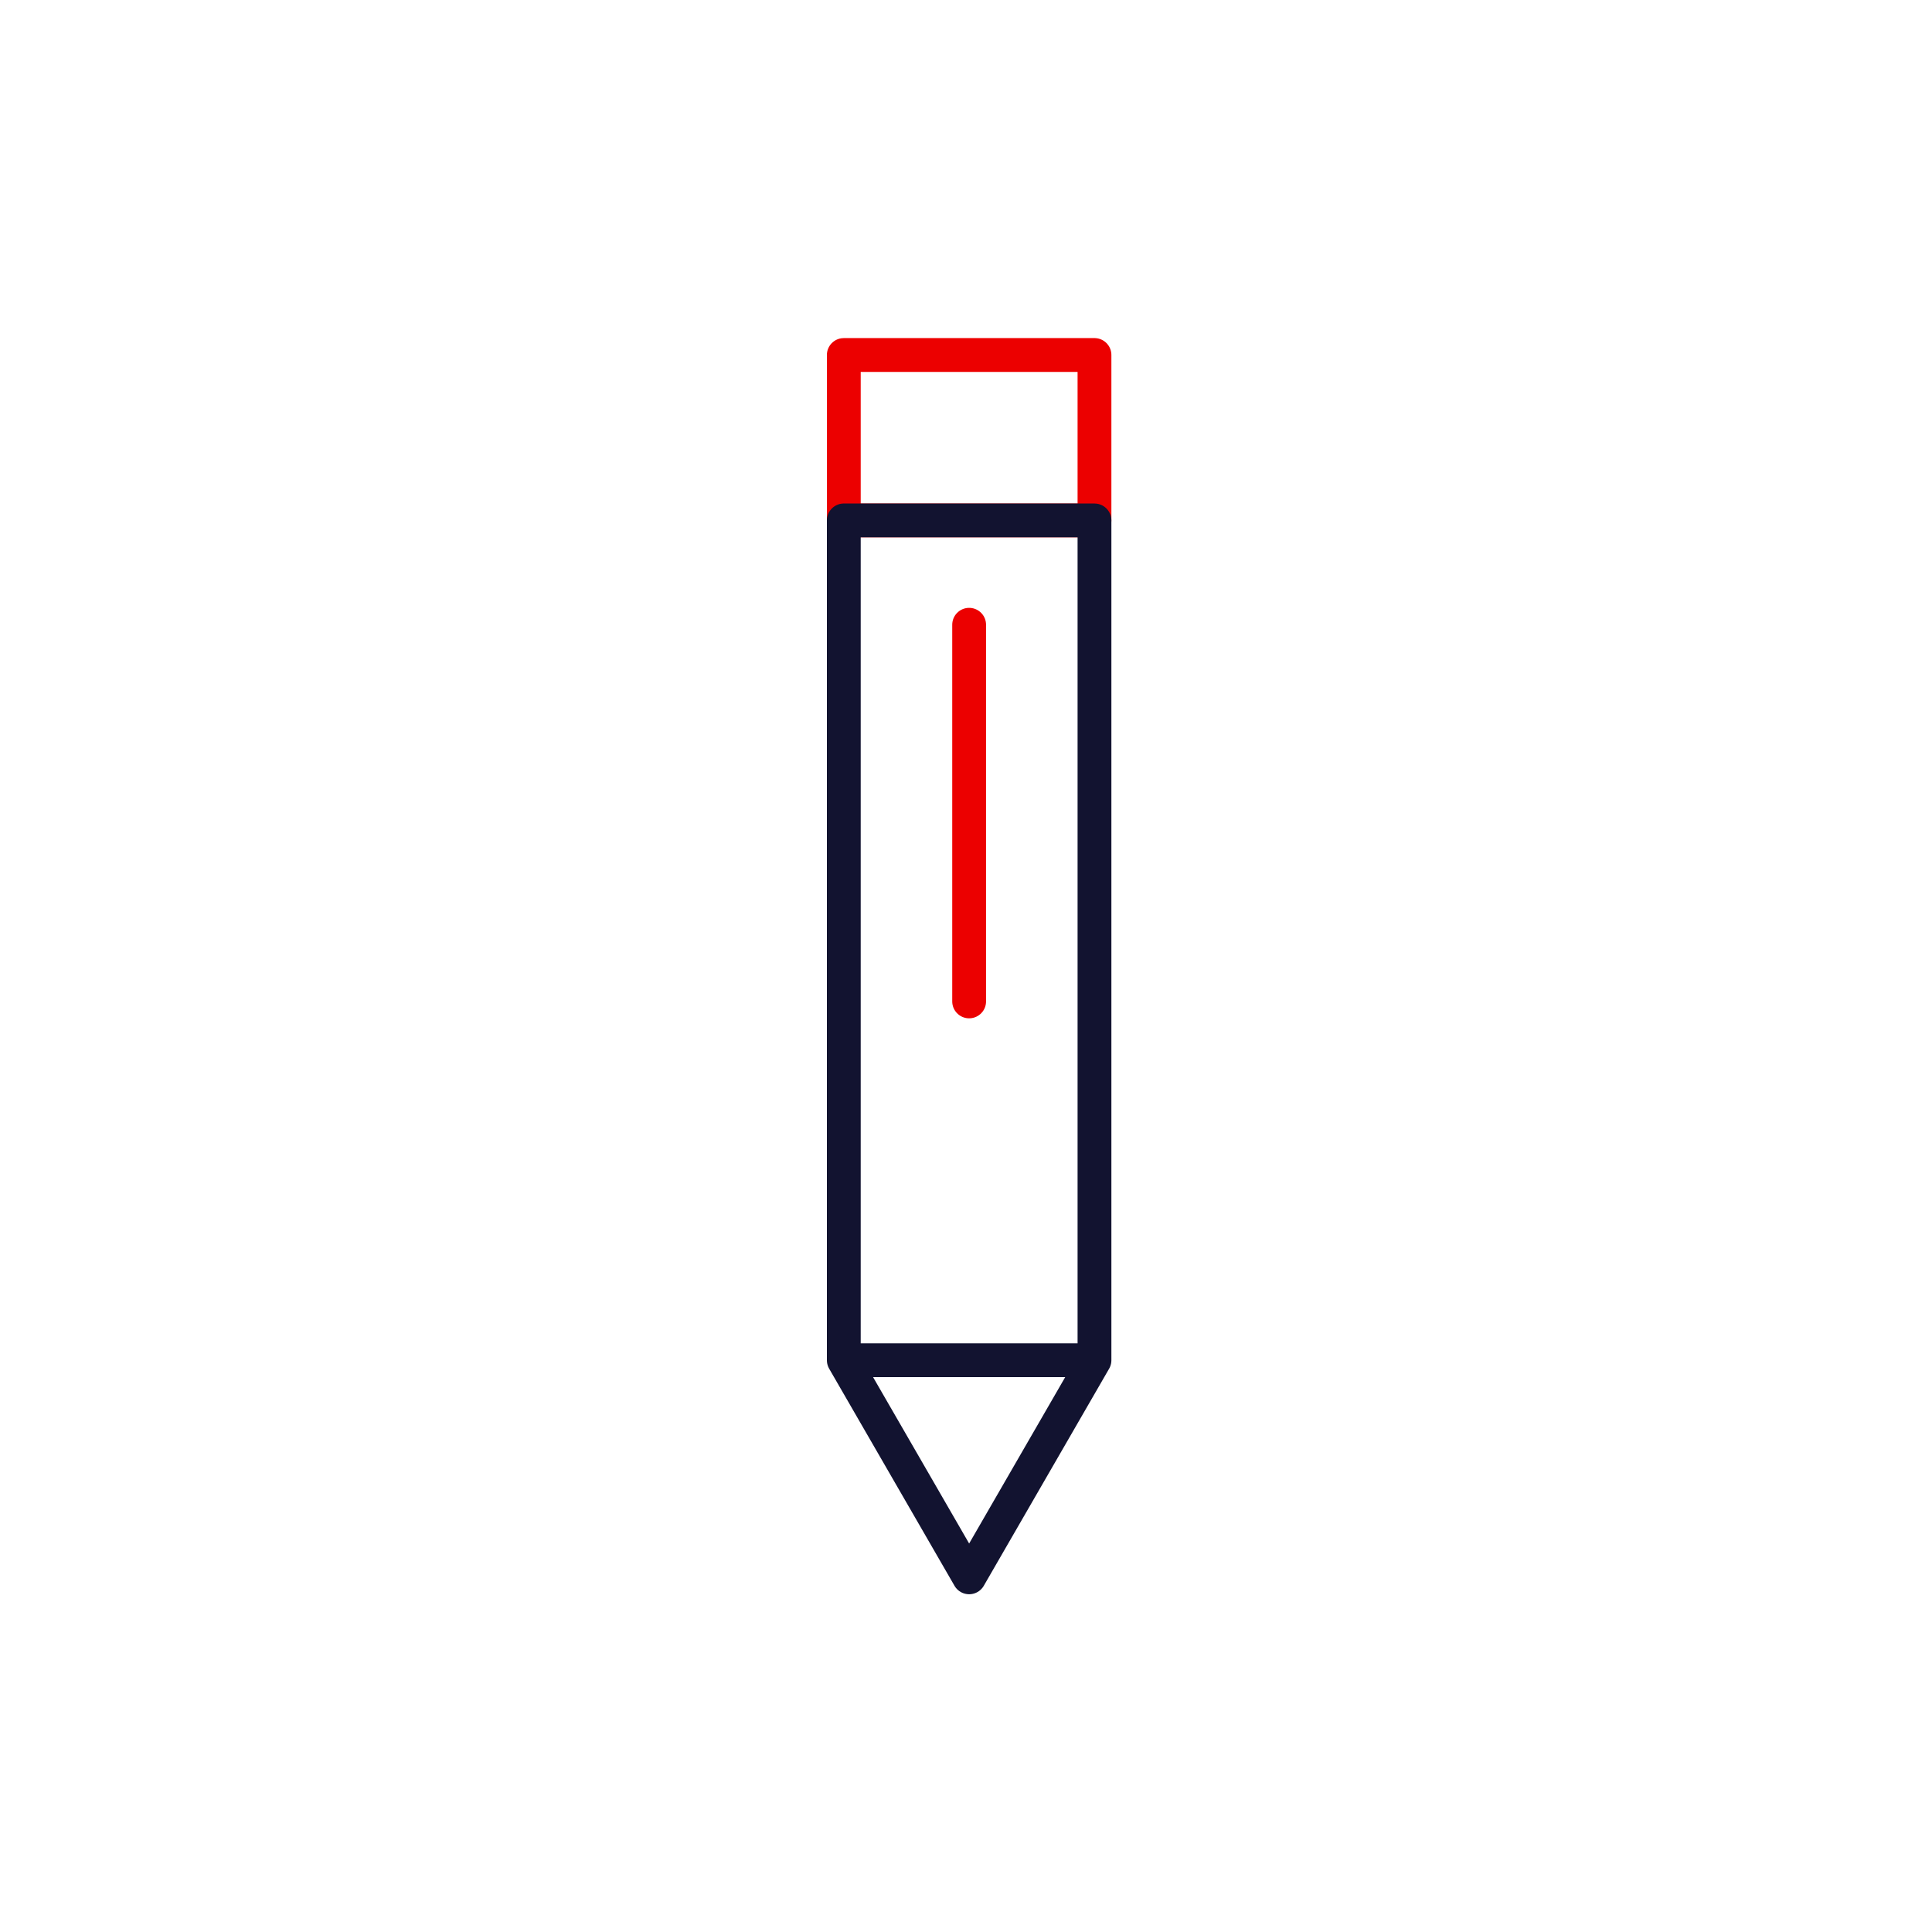 <svg xmlns="http://www.w3.org/2000/svg" width="100" height="100"
    style="width:100%;height:100%;transform:translate3d(0,0,0);content-visibility:visible"
    viewBox="0 0 500 500">
    <defs>
        <clipPath id="a">
            <path d="M0 0h500v500H0z" />
        </clipPath>
        <clipPath id="c">
            <path d="M0 0h500v500H0z" />
        </clipPath>
        <clipPath id="b">
            <path d="M0 0h500v500H0z" />
        </clipPath>
    </defs>
    <g clip-path="url(#a)">
        <g fill="none" stroke-linecap="round" stroke-linejoin="round" clip-path="url(#b)"
            opacity="0" style="display:block">
            <path stroke="#ec0000" stroke-width="10.04" d="M0 0" opacity="1" style="display:block"
                transform="translate(249 251)" />
            <path stroke="#ec0000" stroke-width="2.5"
                d="M6.643-32.376h-18.536v-12.232H6.643v12.232z" opacity="1" style="display:block"
                transform="matrix(3.5 0 0 3.5 260 248)" />
            <path stroke="#121330" stroke-width="2.5"
                d="m-2.625 45.775 9.268-16.052h-18.536l9.268 16.052zm9.268-16.052h-18.536v-62.099H6.643v62.099z"
                opacity="1" style="display:block" transform="matrix(3.5 0 0 3.5 260 248)" />
            <path stroke="#ec0000" stroke-width="2.5" d="M-2.625 3.19v-27.851" opacity="1"
                style="display:block" transform="matrix(3.5 0 0 3.5 260 248)" />
        </g>
        <g fill="none" stroke-linecap="round" stroke-linejoin="round" stroke-width="2.5"
            clip-path="url(#c)" style="display:block">
            <path stroke="#ec0000" d="M6.643-32.376h-18.536v-12.232H6.643v12.232z"
                style="display:block" transform="matrix(3.5 0 0 3.5 260 248)" />
            <path stroke="#121330"
                d="m-2.625 45.775 9.268-16.052h-18.536l9.268 16.052zm9.268-16.052h-18.536v-62.099H6.643v62.099z"
                style="display:block" transform="matrix(3.5 0 0 3.5 260 248)" />
            <path stroke="#ec0000" d="M-2.625 3.19v-27.851" style="display:block"
                transform="matrix(3.5 0 0 3.5 260 248)" />
        </g>
        <g class="com" style="display:none">
            <path />
            <path />
            <path />
            <path />
            <path />
            <path />
            <path />
            <path />
            <path />
            <path />
            <path />
            <path />
        </g>
    </g>
</svg>